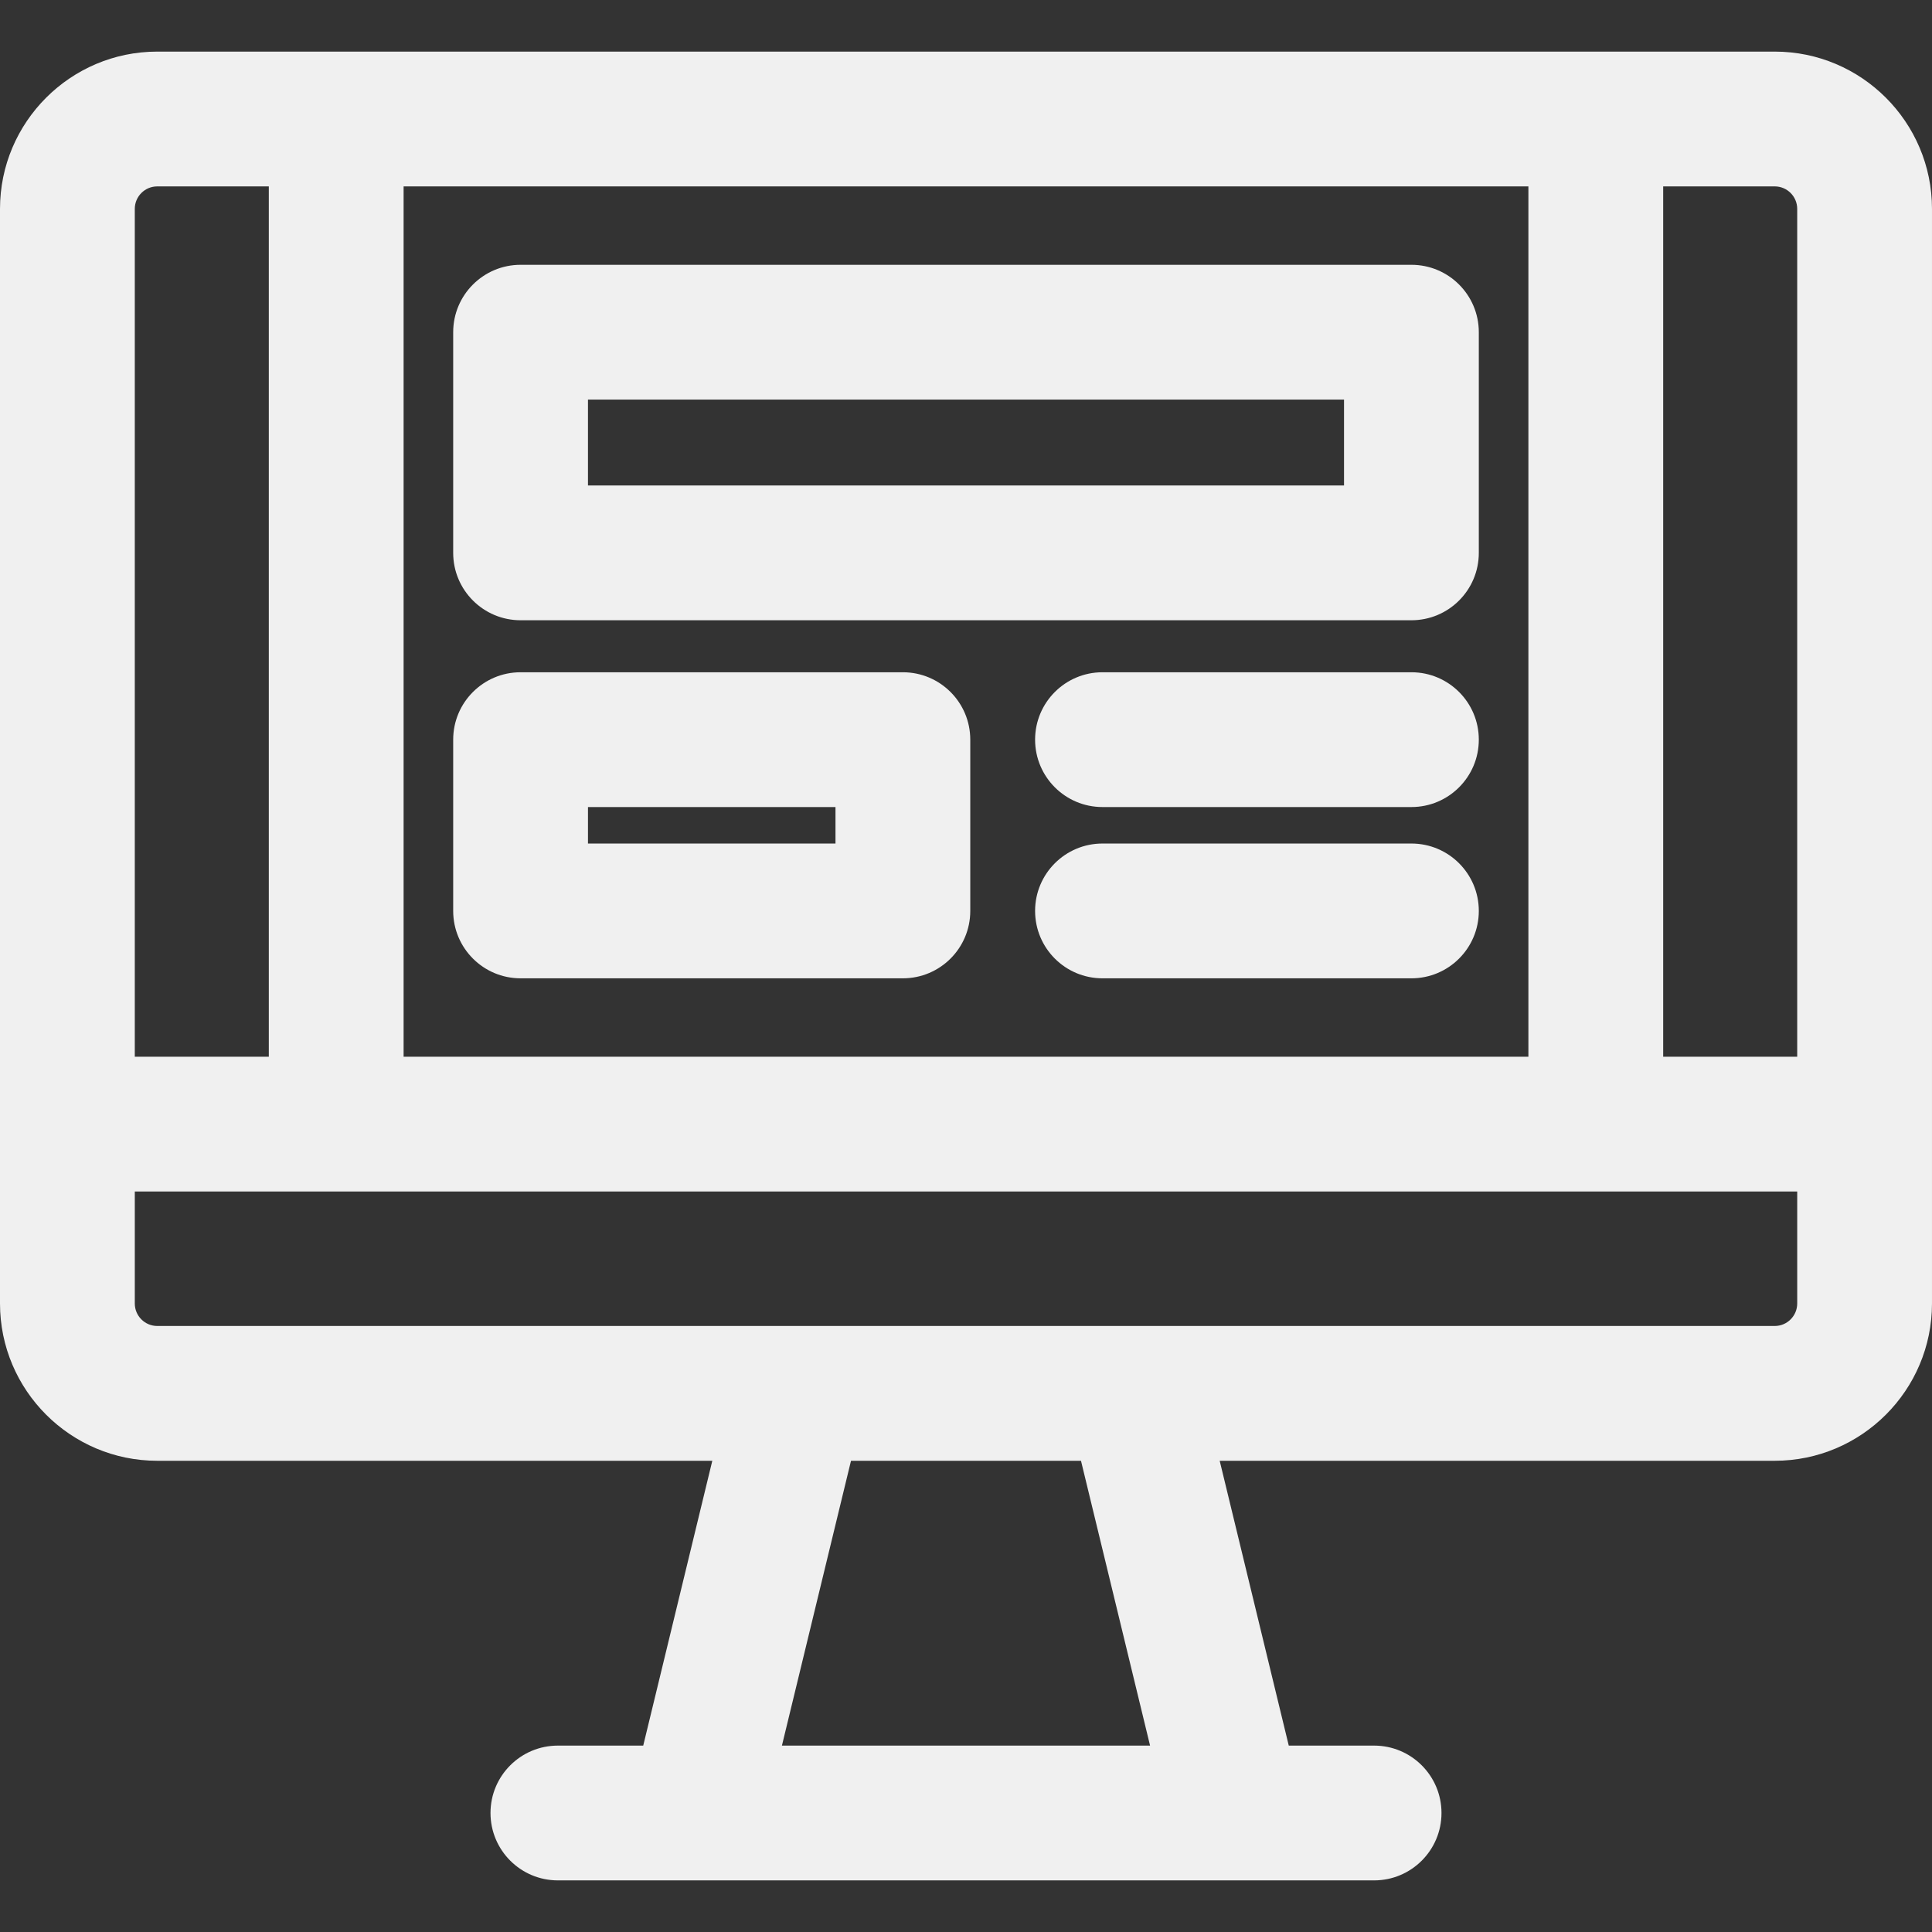 <?xml version="1.0" encoding="iso-8859-1"?>
<!-- Uploaded to: SVG Repo, www.svgrepo.com, Generator: SVG Repo Mixer Tools -->
<svg fill="#f0F0F0" height="800px" width="800px" version="1.1" id="Layer_1" xmlns="http://www.w3.org/2000/svg" xmlns:xlink="http://www.w3.org/1999/xlink" 
	 viewBox="0 0 512 512" xml:space="preserve">
<rect x="0" y="0" width="512" height="512" fill="#333333" stroke="none"/>
<g>
	<g>
		<g>
			<path d="M470.326,13.676c-17.073,0-413.528,0-428.651,0C18.695,13.676,0,32.371,0,55.35v290.097
				c0,22.979,18.695,41.674,41.674,41.674h147.094l-18.306,75.482h-22.614c-9.864,0-17.86,7.997-17.86,17.86
				c0,9.864,7.997,17.86,17.86,17.86c8.684,0,207.681,0,216.302,0c9.864,0,17.86-7.997,17.86-17.86c0-9.864-7.997-17.86-17.86-17.86
				h-22.614l-18.306-75.482h147.094c22.979,0,41.674-18.695,41.674-41.674V55.35C512,32.37,493.305,13.676,470.326,13.676z
				 M106.96,49.397H405.04v230.65H106.96V49.397z M35.721,55.35c0-3.284,2.671-5.953,5.953-5.953h29.565v230.65H35.721V55.35z
				 M207.218,462.602l18.306-75.482h60.951l18.306,75.482H207.218z M476.279,345.446c0,3.283-2.671,5.953-5.953,5.953
				c-6.067,0-421.547,0-428.651,0c-3.283,0-5.953-2.671-5.953-5.953v-29.679c16.01,0,425.159,0,440.558,0V345.446z M476.279,280.047
				h-35.518V49.397h29.565c3.283,0,5.953,2.67,5.953,5.953V280.047z"/>
			<path d="M374.041,70.176H137.959c-9.864,0-17.86,7.997-17.86,17.86v58.478c0,9.864,7.997,17.86,17.86,17.86h236.082
				c9.864,0,17.86-7.997,17.86-17.86V88.036C391.901,78.172,383.905,70.176,374.041,70.176z M356.181,128.653H155.819v-22.757
				h200.361V128.653z"/>
			<path d="M239.273,178.156H137.959c-9.864,0-17.86,7.997-17.86,17.86v45.388c0,9.864,7.997,17.86,17.86,17.86h101.314
				c9.864,0,17.86-7.997,17.86-17.86v-45.388C257.134,186.153,249.137,178.156,239.273,178.156z M221.413,223.545h-65.593v-9.667
				h65.593V223.545z"/>
			<path d="M374.041,178.156h-81.87c-9.864,0-17.86,7.997-17.86,17.86c0,9.864,7.997,17.86,17.86,17.86h81.87
				c9.864,0,17.86-7.997,17.86-17.86C391.901,186.153,383.905,178.156,374.041,178.156z"/>
			<path d="M374.041,223.545h-81.87c-9.864,0-17.86,7.997-17.86,17.86c0,9.864,7.997,17.86,17.86,17.86h81.87
				c9.864,0,17.86-7.997,17.86-17.86C391.901,231.541,383.905,223.545,374.041,223.545z"/>
		</g>
	</g>
</g>
</svg>